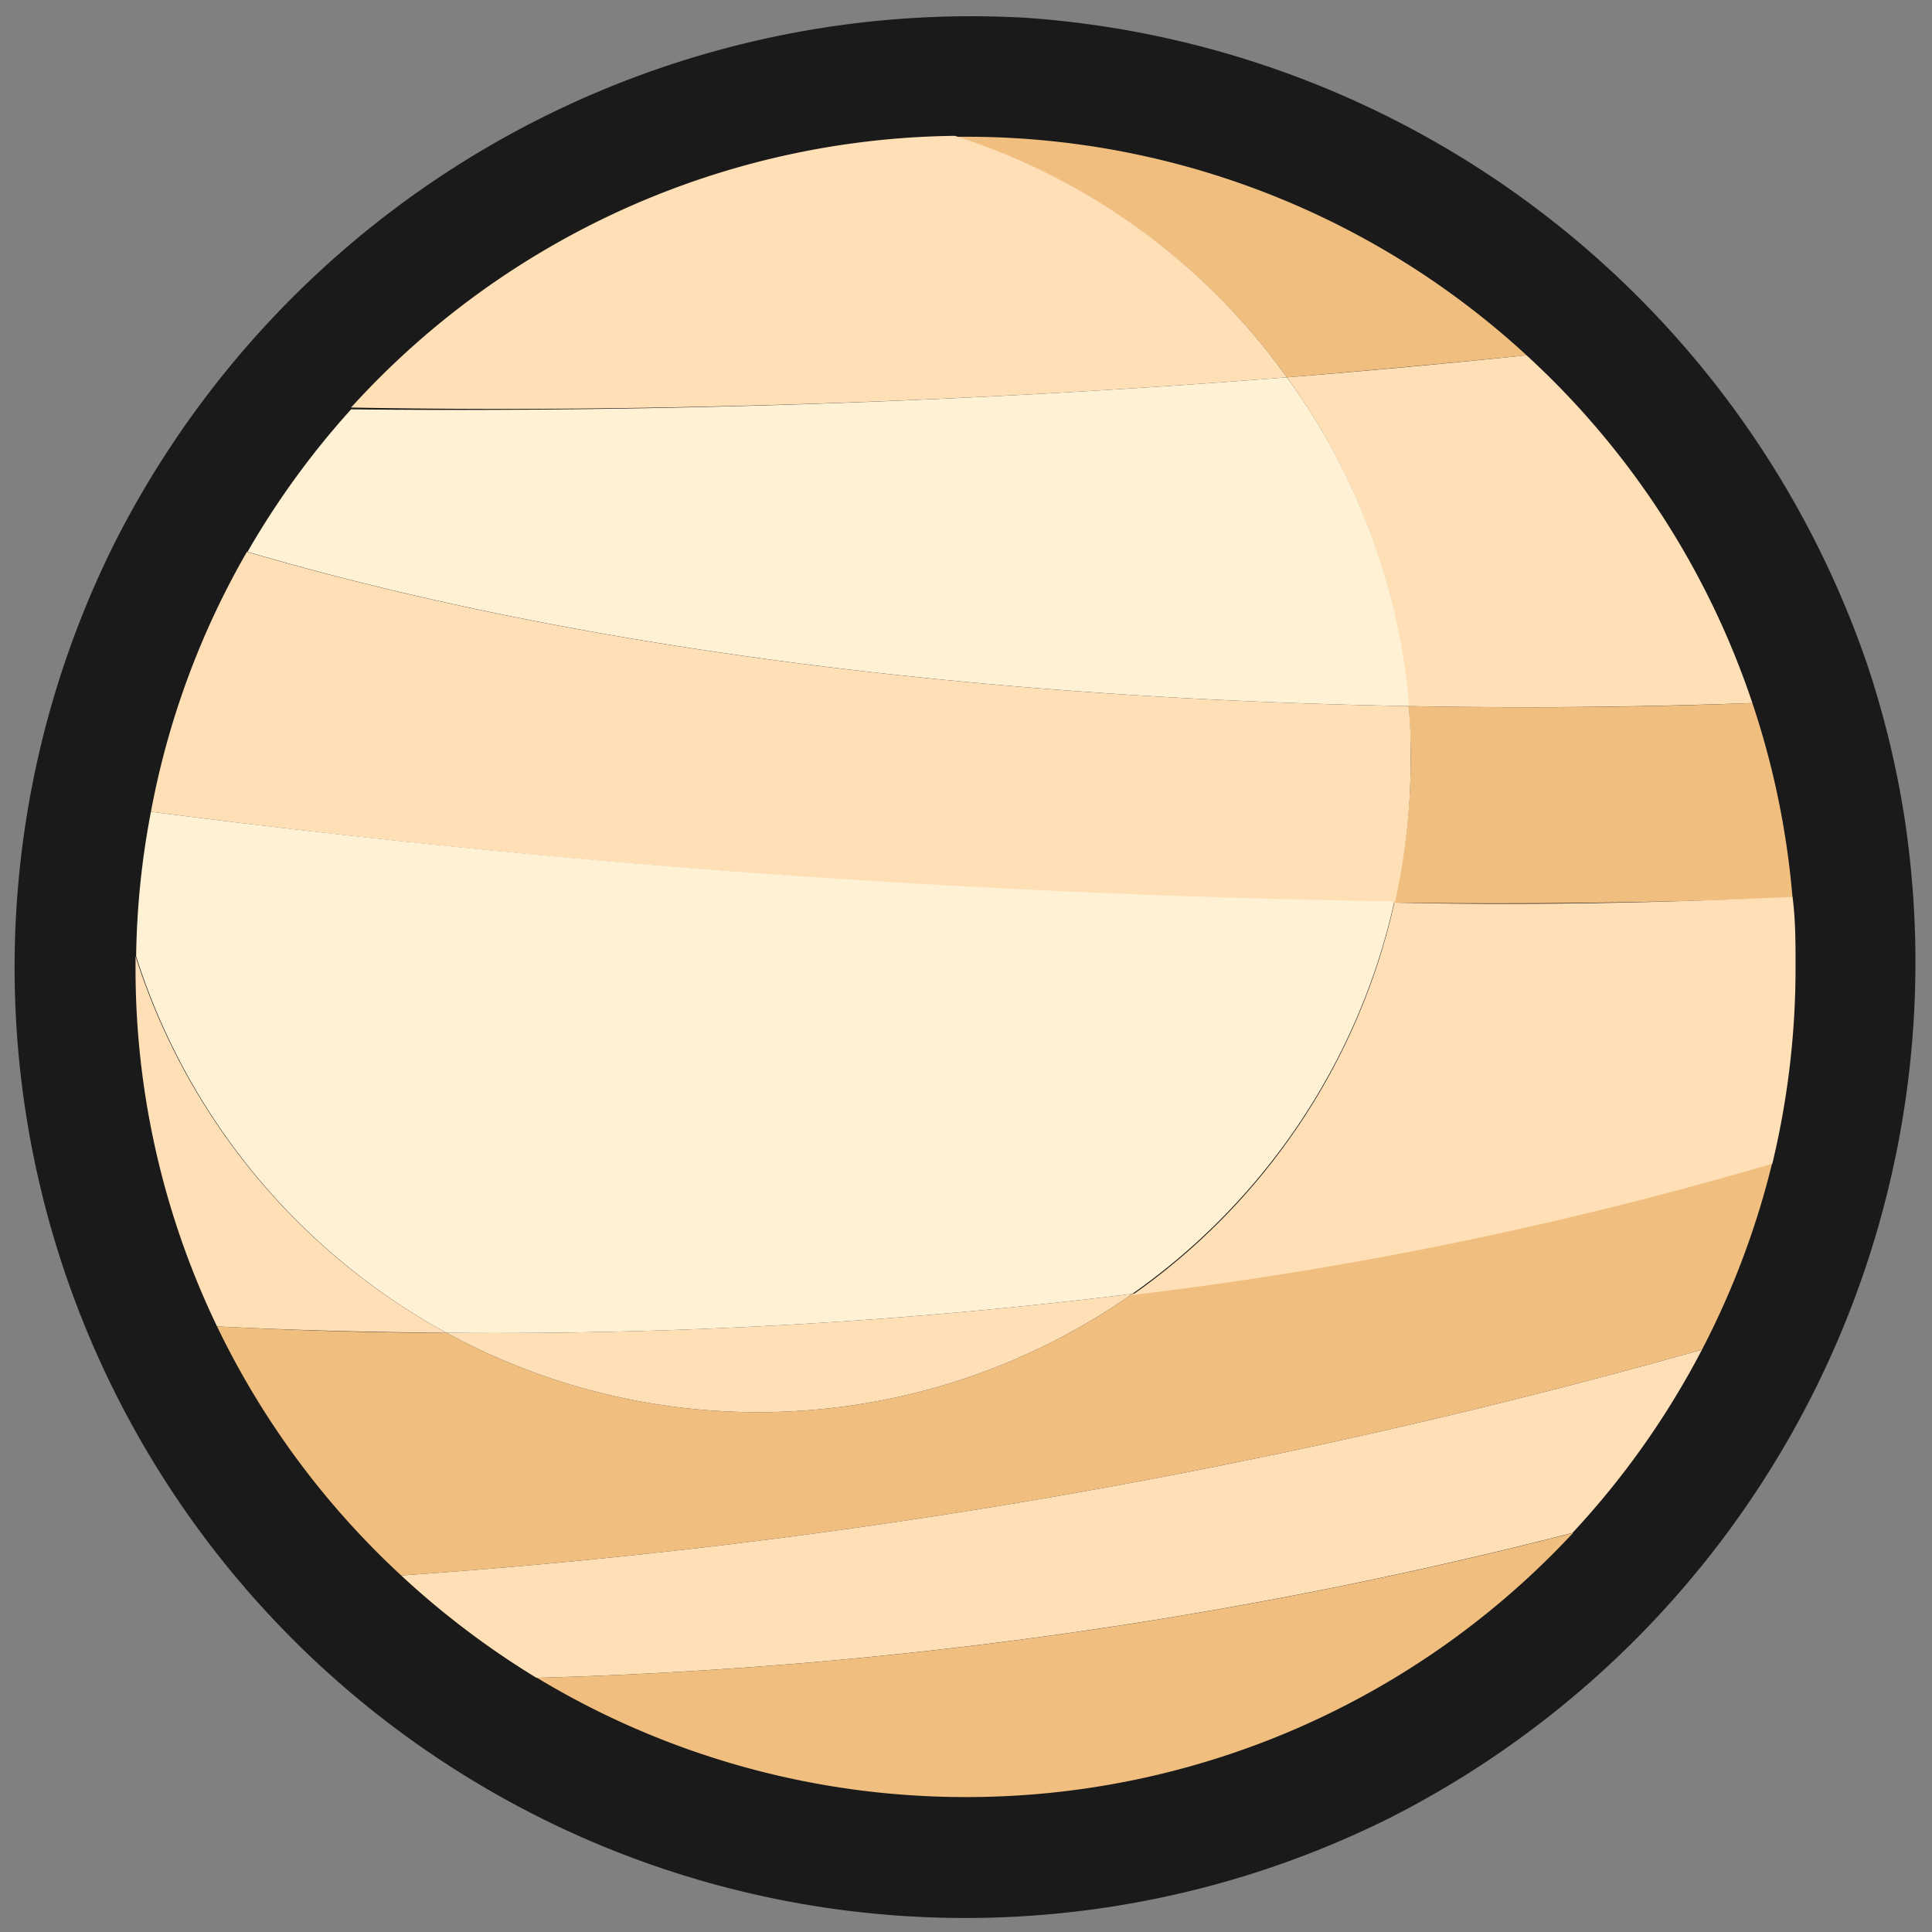 <svg xmlns="http://www.w3.org/2000/svg" viewBox="0 0 64 64"><rect x="0" y="0" width="64" height="64" fill="#808080" stroke="none"/><defs><style>.cls-1{opacity:0;}.cls-2{fill:#1a1a1a;}.cls-3{fill:#f0be7f;}.cls-4{fill:#ffdfb5;}.cls-5{fill:#fff2d4;}</style></defs><title>Planet Venus Outline</title><g id="Layer_2" data-name="Layer 2"><g id="_101-200" data-name="101-200"><g class="cls-1"><rect class="cls-2" width="64" height="64"/></g><path class="cls-2" d="M61.85,22A31.8,31.8,0,0,0,34,.59,31.81,31.81,0,0,0,3.79,18,31.49,31.49,0,0,0,46,60.24,31.78,31.78,0,0,0,63.1,27.16,31.08,31.08,0,0,0,61.85,22Z"/><path class="cls-3" d="M42.63,12.5q3.88-.32,7.94-.73A27.38,27.38,0,0,0,32,4.53h-.34A21.6,21.6,0,0,1,42.63,12.5Z"/><path class="cls-3" d="M46.66,23.39c.05.58.07,1.17.07,1.76a21.22,21.22,0,0,1-.54,4.75c4.35.06,8.77,0,13.19-.16a27.47,27.47,0,0,0-1.33-6.45C55.2,23.4,51.27,23.48,46.66,23.39Z"/><path class="cls-3" d="M32,59.53a27.43,27.43,0,0,0,20.11-8.75,154.84,154.84,0,0,1-34.32,4.8A27.45,27.45,0,0,0,32,59.53Z"/><path class="cls-3" d="M37.51,42.86a21.57,21.57,0,0,1-22.72,1.29c-2.46,0-5-.08-7.6-.21a27.45,27.45,0,0,0,6.1,8.25,212.7,212.7,0,0,0,43.09-7.48,27.5,27.5,0,0,0,2.33-6.2A129.59,129.59,0,0,1,37.51,42.86Z"/><path class="cls-4" d="M46.73,25.15c0-.59,0-1.18-.07-1.76-10.87-.19-25.48-1.3-38.48-5.11A27.2,27.2,0,0,0,5,26.89a366.84,366.84,0,0,0,41.21,3A21.22,21.22,0,0,0,46.73,25.15Z"/><path class="cls-4" d="M42.63,12.5a21.6,21.6,0,0,0-11-8,27.42,27.42,0,0,0-20,9C18.91,13.64,30,13.5,42.63,12.5Z"/><path class="cls-4" d="M14.79,44.15a21.57,21.57,0,0,0,22.72-1.29A171.8,171.8,0,0,1,14.79,44.15Z"/><path class="cls-4" d="M46.66,23.39c4.61.09,8.54,0,11.39-.1a27.44,27.44,0,0,0-7.48-11.52q-4.05.42-7.94.73A21.53,21.53,0,0,1,46.66,23.39Z"/><path class="cls-5" d="M42.63,12.5c-12.63,1-23.72,1.14-31,1.06a27.49,27.49,0,0,0-3.43,4.72c13,3.81,27.61,4.92,38.48,5.11A21.53,21.53,0,0,0,42.63,12.5Z"/><path class="cls-4" d="M46.19,29.9a21.61,21.61,0,0,1-8.68,13,129.59,129.59,0,0,0,21.2-4.35A27.7,27.7,0,0,0,59.48,32c0-.77,0-1.53-.1-2.29C55,29.91,50.54,30,46.19,29.9Z"/><path class="cls-4" d="M4.49,31.68c0,.12,0,.23,0,.35A27.32,27.32,0,0,0,7.19,43.94c2.61.13,5.14.19,7.6.21A21.7,21.7,0,0,1,4.49,31.68Z"/><path class="cls-5" d="M14.79,44.15a171.8,171.8,0,0,0,22.72-1.29,21.61,21.61,0,0,0,8.68-13A366.84,366.84,0,0,1,5,26.89a27.1,27.1,0,0,0-.49,4.79A21.7,21.7,0,0,0,14.79,44.15Z"/><path class="cls-4" d="M17.77,55.58a154.84,154.84,0,0,0,34.32-4.8,27.63,27.63,0,0,0,4.29-6.07,212.7,212.7,0,0,1-43.09,7.48A28,28,0,0,0,17.77,55.58Z"/></g></g></svg>